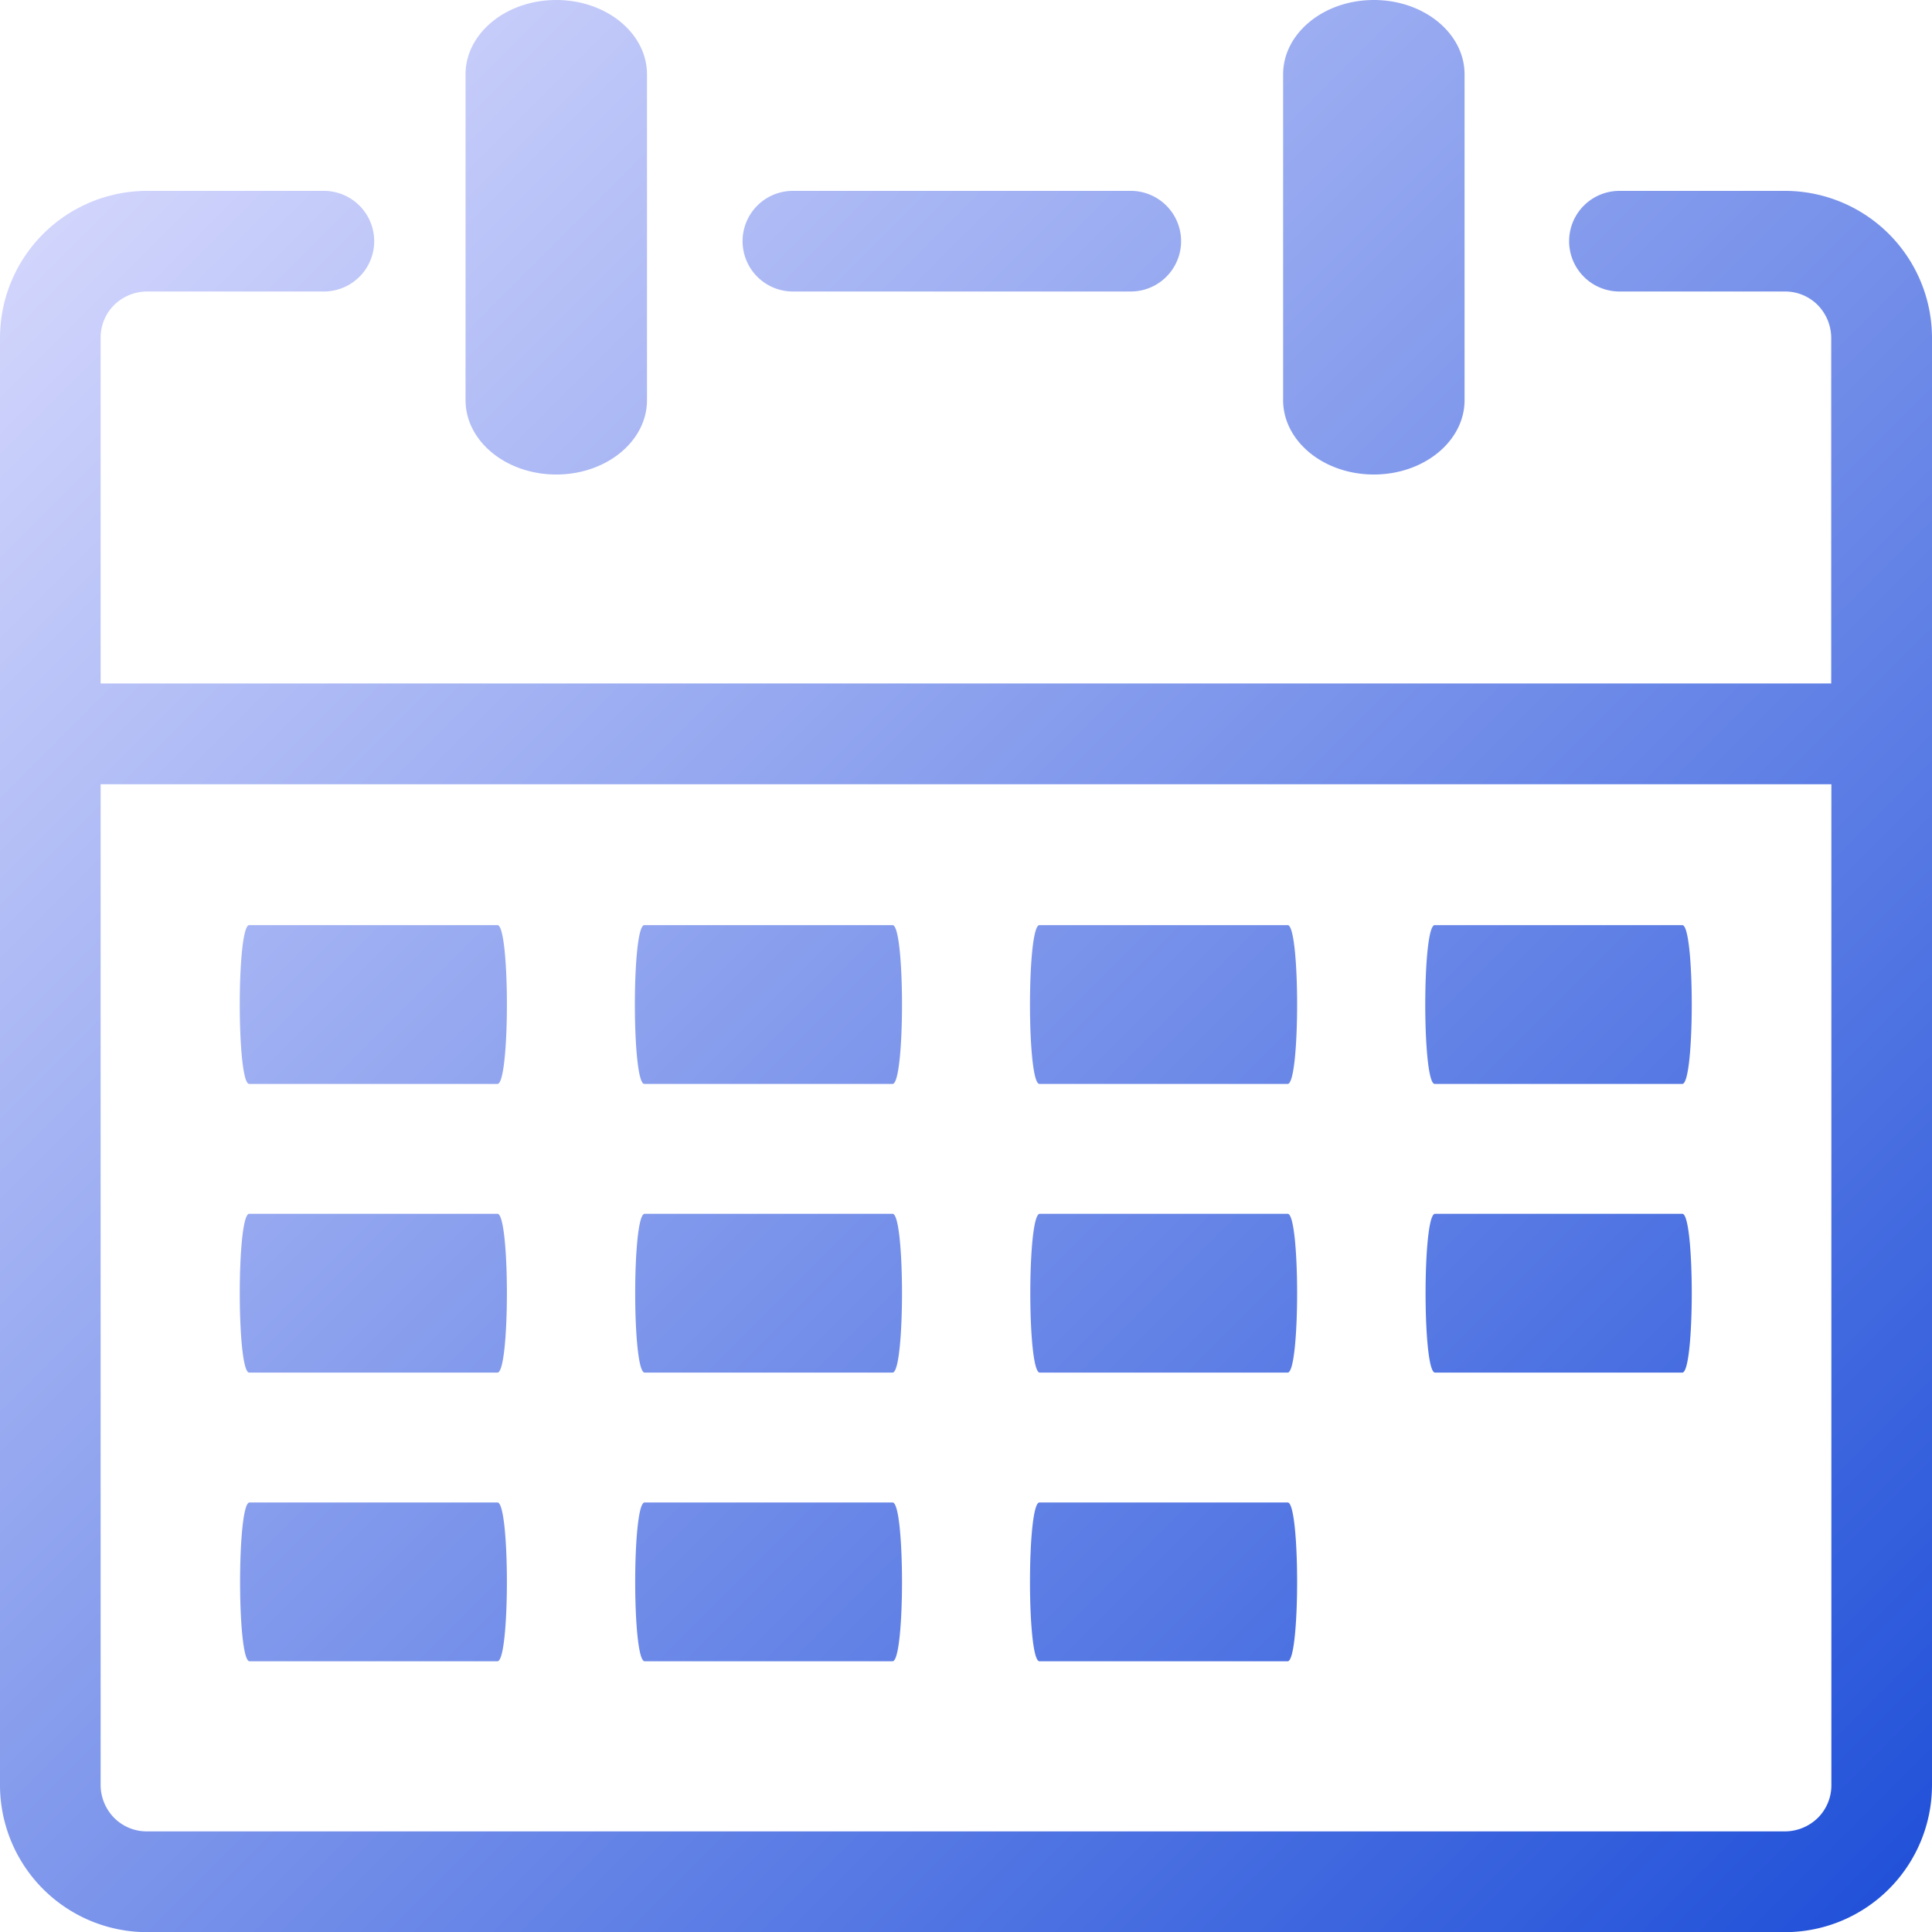 <svg id="Layer_1" data-name="Layer 1" xmlns="http://www.w3.org/2000/svg" viewBox="0 0 122.88 122.89">
<title>date</title>
<defs>
    <linearGradient id="blueGradient" x1="0%" y1="0%" x2="100%" y2="100%">
        <stop offset="0%" style="stop-color:#e0e0ff; stop-opacity:1" />
        <stop offset="100%" style="stop-color:#1D4ED8; stop-opacity:1" />
    </linearGradient>
</defs>
<path fill="url(#blueGradient)" d="M81.61,4.73C81.61,2.12,84.19,0,87.38,0s5.77,2.12,5.77,4.73V25.45c0,2.61-2.58,4.73-5.77,4.73s-5.77-2.12-5.77-4.73V4.73ZM66.11,105.66c-.8,0-.8-10.1,0-10.1H81.9c.8,0,.8,10.1,0,10.1ZM15.85,68.94c-.8,0-.8-10.1,0-10.1H31.64c.8,0,.8,10.1,0,10.1Zm25.13,0c-.8,0-.8-10.1,0-10.1H56.77c.8,0,.8,10.1,0,10.1Zm25.13,0c-.8,0-.8-10.1,0-10.1H81.9c.8,0,.8,10.1,0,10.1Zm25.14-10.1H107c.8,0,.8,10.1,0,10.1H91.25c-.8,0-.8-10.1,0-10.1ZM15.85,87.3c-.8,0-.8-10.1,0-10.1H31.64c.8,0,.8,10.1,0,10.1ZM41,87.3c-.8,0-.8-10.1,0-10.1H56.77c.8,0,.8,10.1,0,10.1Zm25.13,0c-.8,0-.8-10.1,0-10.1H81.9c.8,0,.8,10.1,0,10.1Zm25.14,0c-.8,0-.8-10.1,0-10.1H107c.8,0,.8,10.1,0,10.1Zm-75.4,18.36c-.8,0-.8-10.1,0-10.1H31.64c.8,0,.8,10.1,0,10.1Zm25.13,0c-.8,0-.8-10.1,0-10.1H56.77c.8,0,.8,10.1,0,10.1ZM29.61,4.73C29.61,2.12,32.19,0,35.38,0s5.77,2.12,5.77,4.73V25.45c0,2.61-2.58,4.73-5.77,4.73s-5.77-2.12-5.77-4.73V4.73ZM6.4,43.47H116.47v-22a3,3,0,0,0-.86-2.07,2.92,2.92,0,0,0-2.07-.86H103a3.2,3.2,0,0,1,0-6.4h10.55a9.36,9.36,0,0,1,9.33,9.33v92.09a9.36,9.36,0,0,1-9.33,9.33H9.33A9.36,9.36,0,0,1,0,113.55V21.47a9.36,9.36,0,0,1,9.33-9.33H20.6a3.2,3.2,0,1,1,0,6.4H9.33a3,3,0,0,0-2.07.86,2.92,2.92,0,0,0-.86,2.07v22Zm110.08,6.41H6.4v63.67a3,3,0,0,0,.86,2.07,2.92,2.92,0,0,0,2.07.86H113.55a3,3,0,0,0,2.07-.86,2.92,2.92,0,0,0,.86-2.07V49.88ZM50.43,18.54a3.2,3.2,0,0,1,0-6.4H71.92a3.2,3.2,0,1,1,0,6.4Z"/>
</svg>
